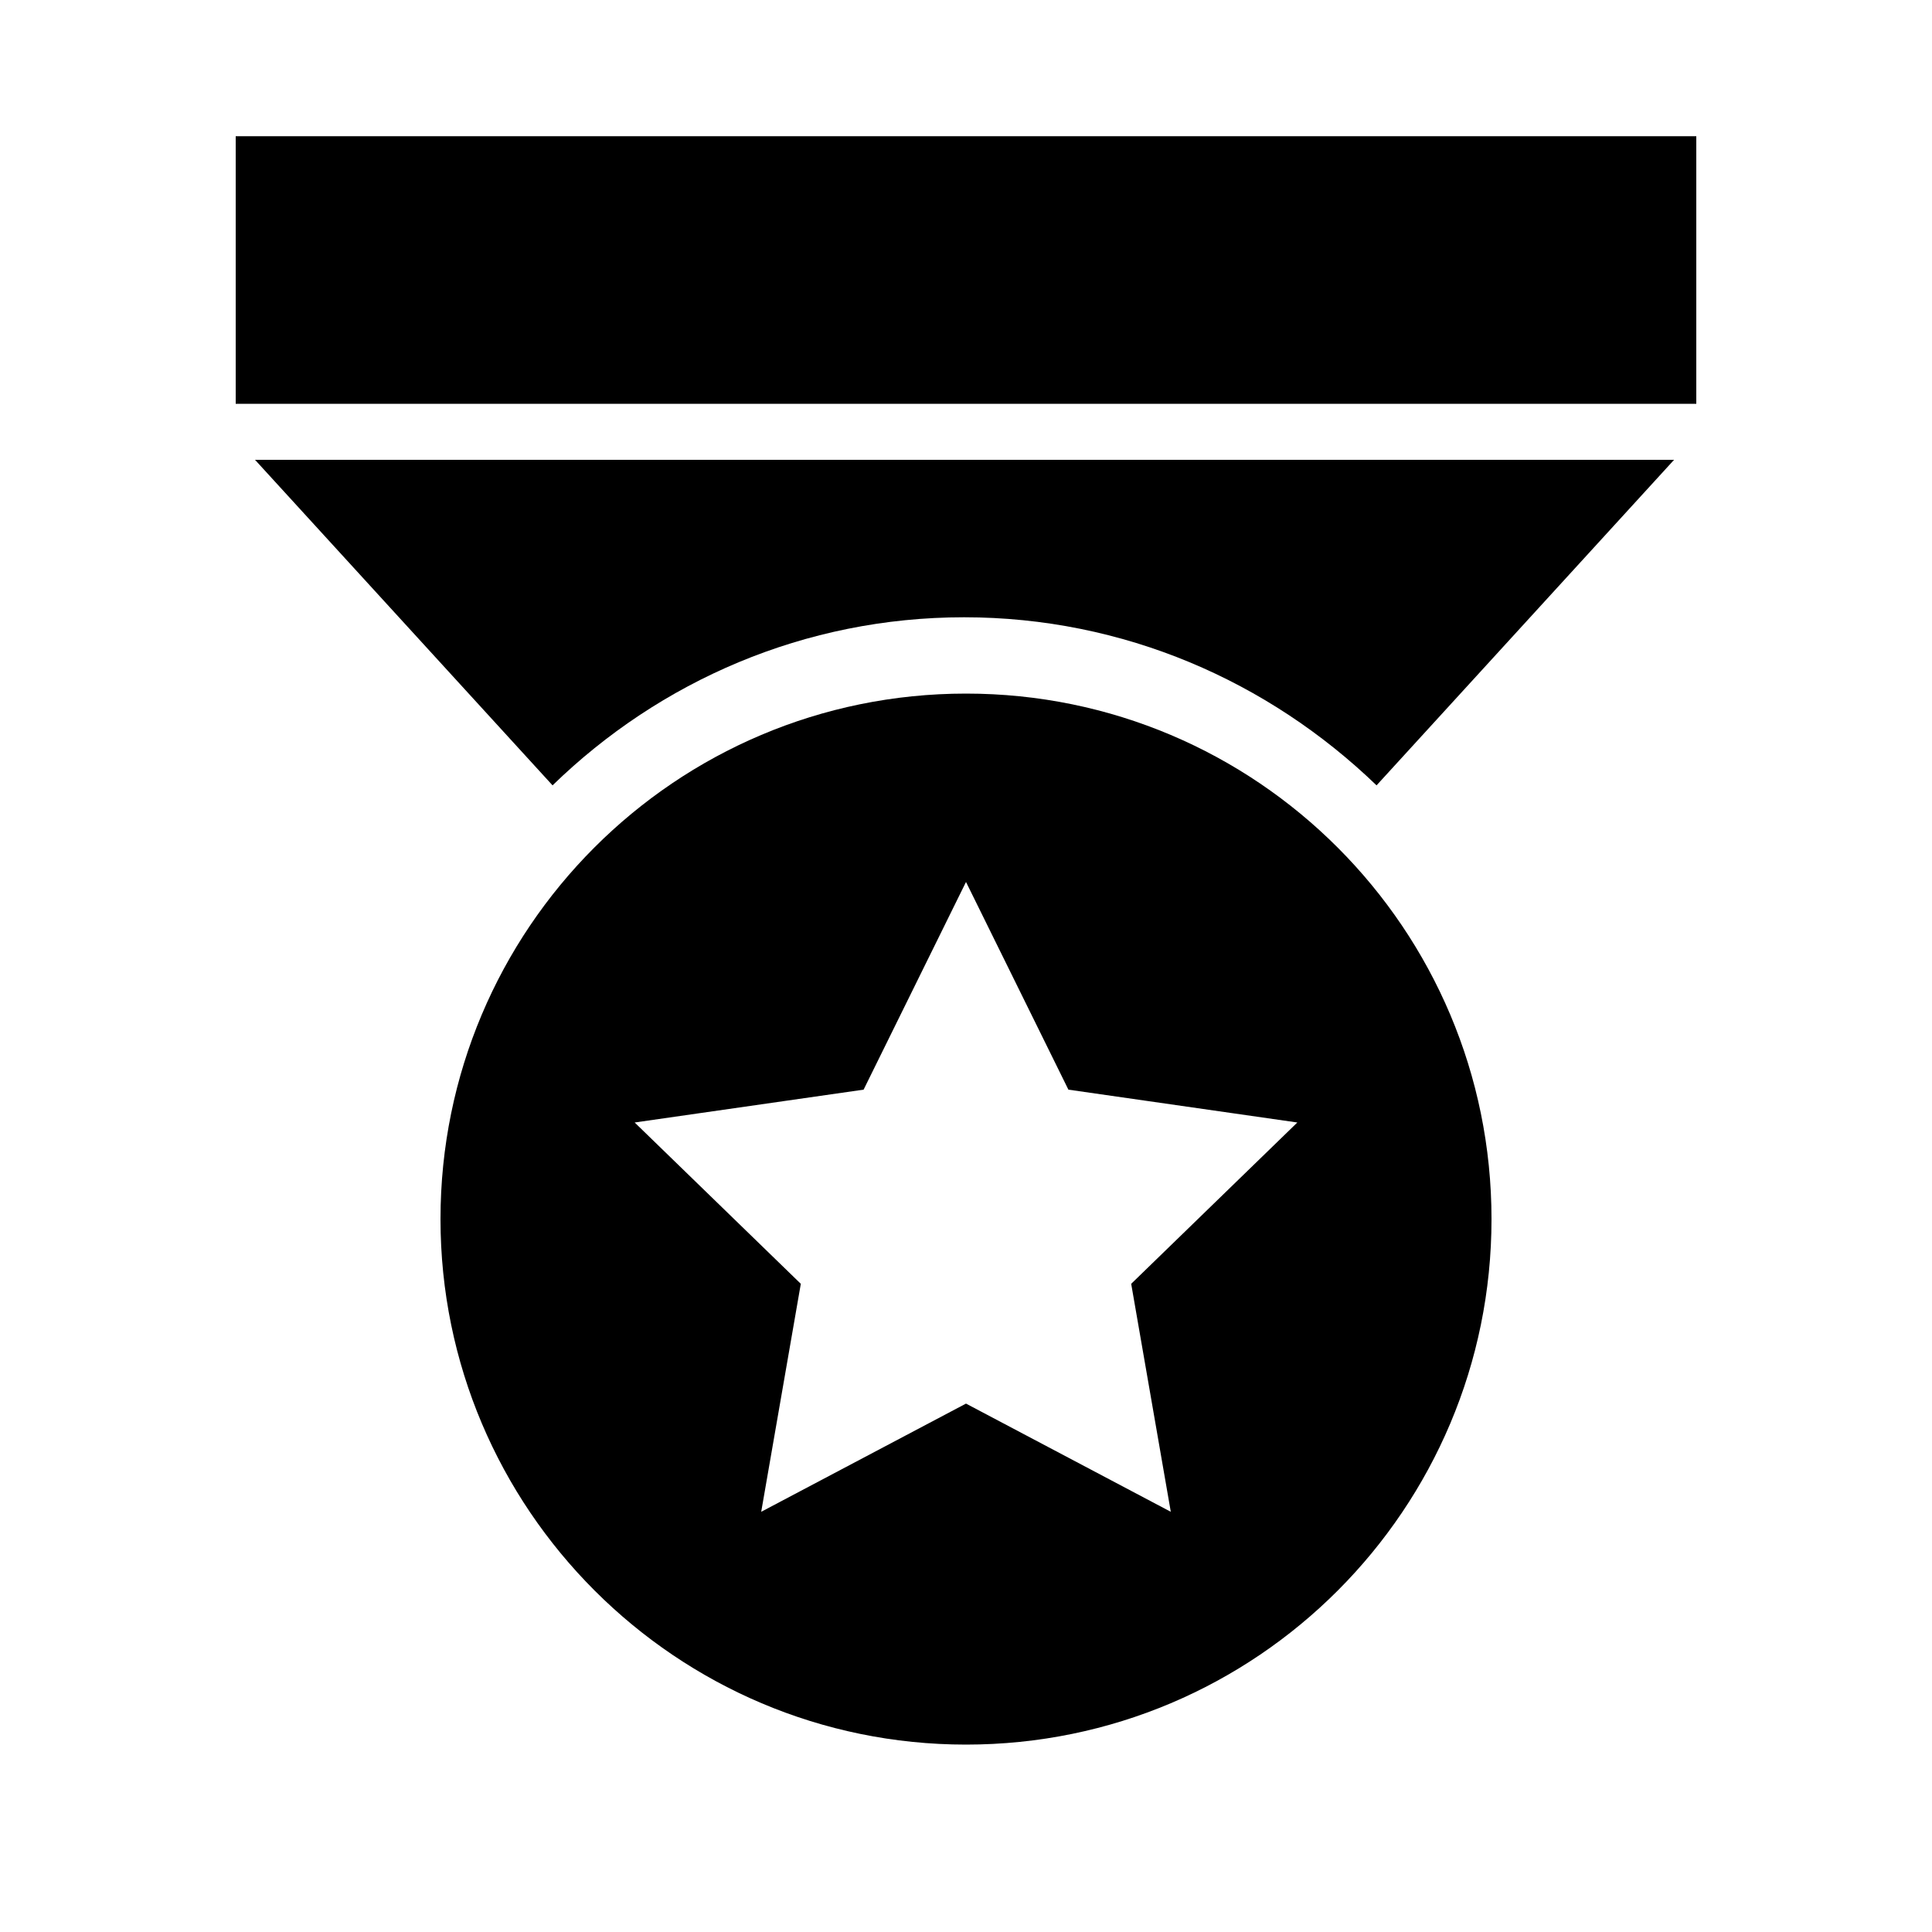 <?xml version="1.0" standalone="no"?><!DOCTYPE svg PUBLIC "-//W3C//DTD SVG 1.1//EN" "http://www.w3.org/Graphics/SVG/1.1/DTD/svg11.dtd"><svg class="icon" width="200px" height="200.00px" viewBox="0 0 1024 1024" version="1.1" xmlns="http://www.w3.org/2000/svg"><path d="M124.928 72.192h774.144v141.824h-774.144v-141.824zM510.976 327.168c84.48 0 161.28 33.792 218.624 89.088l157.696-172.544h-752.128l157.696 172.544c56.832-55.296 133.632-89.088 218.112-89.088z"  /><path d="M512 367.616c-154.112 0-278.528 124.928-278.528 278.528s124.928 278.528 278.528 278.528c154.112 0 278.528-124.928 278.528-278.528s-124.416-278.528-278.528-278.528z m108.544 433.664l-108.544-57.344-108.544 57.344 20.992-120.832-88.064-85.504 121.344-17.408 54.272-110.08 54.272 110.08 121.344 17.408-88.064 85.504 20.992 120.832z"  /></svg>